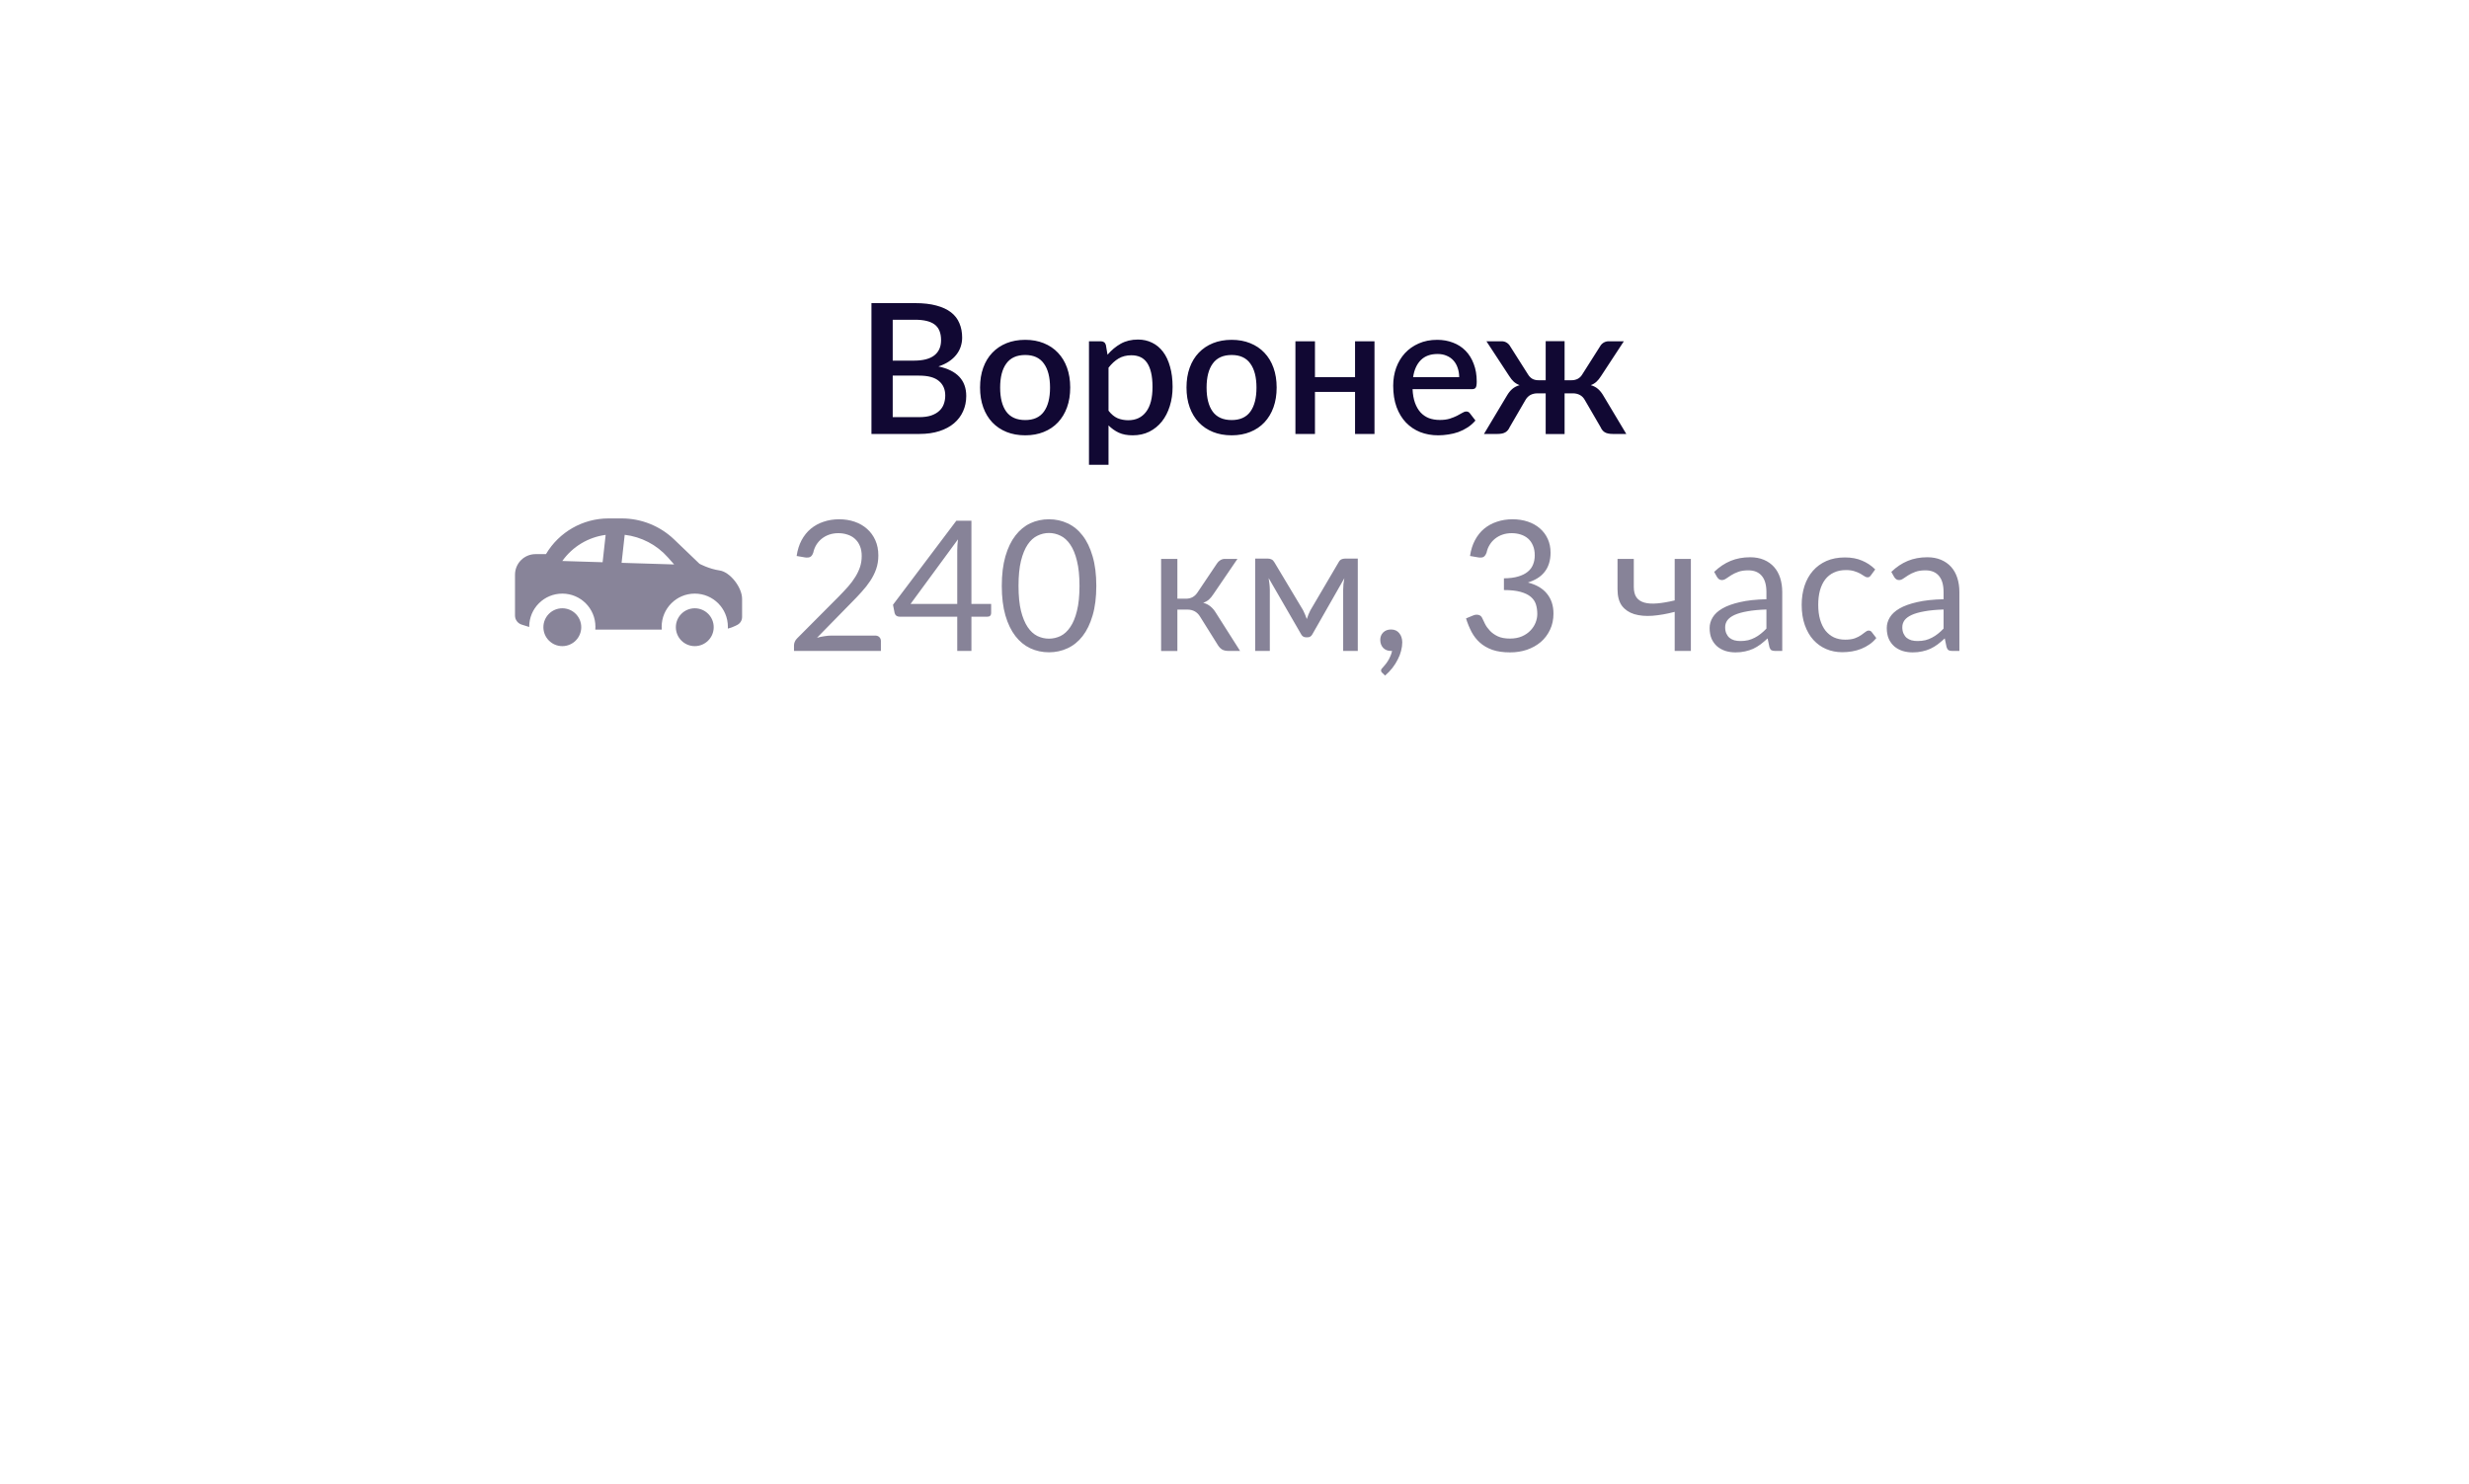 <svg width="163" height="98" viewBox="0 0 163 98" fill="none" xmlns="http://www.w3.org/2000/svg">
<g filter="url(#filter0_d_2237_14048)">
<path d="M104.752 71.541C95.061 72.813 86.546 76.424 82.582 82.895C82.12 83.649 80.88 83.649 80.418 82.895C76.454 76.424 67.939 72.813 58.248 71.541C54.509 71.05 17.716 70.956 17.56 70.956H17.559H17.558C13.384 70.956 10 67.572 10 63.397L10 60.422L10 13.607C10 13.589 10 13.571 10 13.552C10 9.381 13.388 6 17.559 6H81.5H144.283H145.393C149.594 6 153 9.406 153 13.607V60.422V62.24C153 67.054 149.098 70.956 144.285 70.956H144.283C144.237 70.956 107.595 71.167 104.752 71.541Z" fill="white"/>
</g>
<path d="M60.676 27.546C60.992 27.546 61.258 27.51 61.474 27.438C61.694 27.362 61.872 27.26 62.008 27.132C62.148 27.004 62.248 26.854 62.308 26.682C62.372 26.506 62.404 26.318 62.404 26.118C62.404 25.71 62.264 25.39 61.984 25.158C61.708 24.922 61.27 24.804 60.67 24.804H58.936V27.546H60.676ZM58.936 21.114V23.814H60.34C60.94 23.814 61.388 23.698 61.684 23.466C61.98 23.234 62.128 22.9 62.128 22.464C62.128 21.988 61.988 21.644 61.708 21.432C61.432 21.22 60.998 21.114 60.406 21.114H58.936ZM60.406 20.016C60.958 20.016 61.43 20.07 61.822 20.178C62.214 20.282 62.536 20.432 62.788 20.628C63.04 20.824 63.224 21.064 63.34 21.348C63.46 21.628 63.52 21.944 63.52 22.296C63.52 22.5 63.488 22.698 63.424 22.89C63.364 23.078 63.268 23.256 63.136 23.424C63.008 23.588 62.846 23.736 62.65 23.868C62.454 24 62.222 24.11 61.954 24.198C63.178 24.458 63.79 25.108 63.79 26.148C63.79 26.516 63.72 26.854 63.58 27.162C63.444 27.466 63.244 27.73 62.98 27.954C62.72 28.174 62.398 28.346 62.014 28.47C61.63 28.594 61.192 28.656 60.7 28.656H57.532V20.016H60.406ZM67.684 22.44C68.136 22.44 68.544 22.514 68.908 22.662C69.276 22.81 69.588 23.02 69.844 23.292C70.104 23.564 70.304 23.894 70.444 24.282C70.584 24.67 70.654 25.106 70.654 25.59C70.654 26.074 70.584 26.51 70.444 26.898C70.304 27.286 70.104 27.618 69.844 27.894C69.588 28.166 69.276 28.376 68.908 28.524C68.544 28.672 68.136 28.746 67.684 28.746C67.228 28.746 66.816 28.672 66.448 28.524C66.084 28.376 65.772 28.166 65.512 27.894C65.252 27.618 65.052 27.286 64.912 26.898C64.772 26.51 64.702 26.074 64.702 25.59C64.702 25.106 64.772 24.67 64.912 24.282C65.052 23.894 65.252 23.564 65.512 23.292C65.772 23.02 66.084 22.81 66.448 22.662C66.816 22.514 67.228 22.44 67.684 22.44ZM67.684 27.738C68.236 27.738 68.646 27.554 68.914 27.186C69.186 26.814 69.322 26.284 69.322 25.596C69.322 24.908 69.186 24.378 68.914 24.006C68.646 23.63 68.236 23.442 67.684 23.442C67.124 23.442 66.708 23.63 66.436 24.006C66.164 24.378 66.028 24.908 66.028 25.596C66.028 26.284 66.164 26.814 66.436 27.186C66.708 27.554 67.124 27.738 67.684 27.738ZM73.183 27.12C73.363 27.352 73.559 27.516 73.771 27.612C73.987 27.704 74.225 27.75 74.485 27.75C74.989 27.75 75.381 27.566 75.661 27.198C75.945 26.83 76.087 26.282 76.087 25.554C76.087 25.178 76.055 24.858 75.991 24.594C75.927 24.326 75.835 24.108 75.715 23.94C75.595 23.772 75.449 23.65 75.277 23.574C75.105 23.498 74.911 23.46 74.695 23.46C74.367 23.46 74.083 23.532 73.843 23.676C73.607 23.816 73.387 24.018 73.183 24.282V27.12ZM73.117 23.424C73.373 23.124 73.663 22.882 73.987 22.698C74.315 22.514 74.695 22.422 75.127 22.422C75.471 22.422 75.783 22.492 76.063 22.632C76.343 22.768 76.583 22.968 76.783 23.232C76.983 23.496 77.137 23.824 77.245 24.216C77.357 24.604 77.413 25.05 77.413 25.554C77.413 26.006 77.351 26.428 77.227 26.82C77.107 27.208 76.933 27.546 76.705 27.834C76.477 28.118 76.201 28.342 75.877 28.506C75.553 28.666 75.187 28.746 74.779 28.746C74.419 28.746 74.113 28.688 73.861 28.572C73.613 28.456 73.387 28.296 73.183 28.092V30.69H71.893V22.536H72.673C72.849 22.536 72.961 22.618 73.009 22.782L73.117 23.424ZM81.313 22.44C81.765 22.44 82.173 22.514 82.537 22.662C82.905 22.81 83.217 23.02 83.473 23.292C83.733 23.564 83.933 23.894 84.073 24.282C84.213 24.67 84.283 25.106 84.283 25.59C84.283 26.074 84.213 26.51 84.073 26.898C83.933 27.286 83.733 27.618 83.473 27.894C83.217 28.166 82.905 28.376 82.537 28.524C82.173 28.672 81.765 28.746 81.313 28.746C80.857 28.746 80.445 28.672 80.077 28.524C79.713 28.376 79.401 28.166 79.141 27.894C78.881 27.618 78.681 27.286 78.541 26.898C78.401 26.51 78.331 26.074 78.331 25.59C78.331 25.106 78.401 24.67 78.541 24.282C78.681 23.894 78.881 23.564 79.141 23.292C79.401 23.02 79.713 22.81 80.077 22.662C80.445 22.514 80.857 22.44 81.313 22.44ZM81.313 27.738C81.865 27.738 82.275 27.554 82.543 27.186C82.815 26.814 82.951 26.284 82.951 25.596C82.951 24.908 82.815 24.378 82.543 24.006C82.275 23.63 81.865 23.442 81.313 23.442C80.753 23.442 80.337 23.63 80.065 24.006C79.793 24.378 79.657 24.908 79.657 25.596C79.657 26.284 79.793 26.814 80.065 27.186C80.337 27.554 80.753 27.738 81.313 27.738ZM90.742 22.536V28.656H89.458V25.878H86.812V28.656H85.522V22.536H86.812V24.906H89.458V22.536H90.742ZM96.333 24.906C96.333 24.69 96.301 24.49 96.237 24.306C96.177 24.118 96.087 23.956 95.967 23.82C95.847 23.68 95.697 23.572 95.517 23.496C95.341 23.416 95.137 23.376 94.905 23.376C94.437 23.376 94.069 23.51 93.801 23.778C93.533 24.046 93.363 24.422 93.291 24.906H96.333ZM93.255 25.698C93.271 26.046 93.325 26.348 93.417 26.604C93.509 26.856 93.631 27.066 93.783 27.234C93.939 27.402 94.123 27.528 94.335 27.612C94.551 27.692 94.791 27.732 95.055 27.732C95.307 27.732 95.525 27.704 95.709 27.648C95.893 27.588 96.053 27.524 96.189 27.456C96.325 27.384 96.441 27.32 96.537 27.264C96.633 27.204 96.721 27.174 96.801 27.174C96.905 27.174 96.985 27.214 97.041 27.294L97.407 27.768C97.255 27.948 97.083 28.1 96.891 28.224C96.699 28.348 96.495 28.45 96.279 28.53C96.063 28.606 95.841 28.66 95.613 28.692C95.385 28.728 95.163 28.746 94.947 28.746C94.523 28.746 94.129 28.676 93.765 28.536C93.405 28.392 93.091 28.182 92.823 27.906C92.559 27.63 92.351 27.288 92.199 26.88C92.051 26.472 91.977 26.002 91.977 25.47C91.977 25.046 92.043 24.65 92.175 24.282C92.311 23.914 92.503 23.594 92.751 23.322C93.003 23.05 93.307 22.836 93.663 22.68C94.023 22.52 94.429 22.44 94.881 22.44C95.257 22.44 95.605 22.502 95.925 22.626C96.245 22.746 96.521 22.924 96.753 23.16C96.985 23.396 97.165 23.686 97.293 24.03C97.425 24.37 97.491 24.758 97.491 25.194C97.491 25.394 97.469 25.528 97.425 25.596C97.381 25.664 97.301 25.698 97.185 25.698H93.255ZM107.366 28.656H106.478C106.25 28.656 106.074 28.62 105.95 28.548C105.83 28.476 105.736 28.362 105.668 28.206L104.63 26.418C104.546 26.266 104.436 26.154 104.3 26.082C104.164 26.01 104.01 25.974 103.838 25.974H103.292V28.662H102.044V25.974H101.504C101.328 25.974 101.172 26.01 101.036 26.082C100.904 26.154 100.794 26.266 100.706 26.418L99.668 28.206C99.6 28.362 99.504 28.476 99.38 28.548C99.26 28.62 99.086 28.656 98.858 28.656H97.97L99.482 26.13C99.586 25.95 99.702 25.804 99.83 25.692C99.962 25.576 100.126 25.49 100.322 25.434C100.174 25.378 100.046 25.302 99.938 25.206C99.834 25.11 99.734 24.986 99.638 24.834L98.132 22.536H99.146C99.266 22.536 99.376 22.568 99.476 22.632C99.576 22.696 99.654 22.78 99.71 22.884L100.874 24.72C100.954 24.852 101.05 24.95 101.162 25.014C101.274 25.078 101.414 25.11 101.582 25.11H102.044V22.53H103.292V25.11H103.736C104.068 25.11 104.31 24.98 104.462 24.72L105.626 22.884C105.682 22.78 105.76 22.696 105.86 22.632C105.964 22.568 106.076 22.536 106.196 22.536H107.204L105.698 24.834C105.602 24.986 105.502 25.11 105.398 25.206C105.294 25.302 105.168 25.378 105.02 25.434C105.216 25.49 105.378 25.576 105.506 25.692C105.634 25.804 105.75 25.95 105.854 26.13L107.366 28.656Z" fill="#110833"/>
<path fill-rule="evenodd" clip-rule="evenodd" d="M41.049 34.234C42.338 34.234 43.577 34.733 44.508 35.625L46.181 37.23C46.181 37.23 46.813 37.571 47.507 37.67C48.2 37.769 48.992 38.788 48.992 39.544V40.481V40.746C48.992 40.966 48.867 41.168 48.67 41.267L48.546 41.329C48.388 41.408 48.222 41.468 48.051 41.51C48.053 41.468 48.054 41.427 48.054 41.386C48.054 40.178 47.075 39.199 45.868 39.199C44.66 39.199 43.682 40.178 43.682 41.386C43.682 41.449 43.684 41.512 43.69 41.574H43.656H39.329H39.301C39.306 41.512 39.309 41.449 39.309 41.386C39.309 40.178 38.33 39.199 37.123 39.199C35.915 39.199 34.937 40.178 34.937 41.386L34.937 41.402L34.436 41.244C34.176 41.161 34 40.921 34 40.648L34 37.954C34 37.198 34.606 36.591 35.363 36.591H36.044C36.907 35.131 38.476 34.234 40.172 34.234H41.049ZM39.984 35.321C38.841 35.472 37.8 36.091 37.123 37.045L39.784 37.127L39.984 35.321ZM41.242 35.316L41.037 37.166L44.506 37.273L44.095 36.809C43.356 35.974 42.338 35.446 41.242 35.316ZM37.123 42.667C37.813 42.667 38.373 42.107 38.373 41.417C38.373 40.727 37.813 40.168 37.123 40.168C36.433 40.168 35.874 40.727 35.874 41.417C35.874 42.107 36.433 42.667 37.123 42.667ZM45.868 42.667C46.559 42.667 47.118 42.107 47.118 41.417C47.118 40.727 46.559 40.168 45.868 40.168C45.178 40.168 44.619 40.727 44.619 41.417C44.619 42.107 45.178 42.667 45.868 42.667Z" fill="#888499"/>
<path opacity="0.5" d="M57.778 41.97C57.894 41.97 57.986 42.004 58.053 42.072C58.121 42.14 58.156 42.228 58.156 42.336V42.984H52.419V42.618C52.419 42.542 52.435 42.464 52.468 42.384C52.499 42.304 52.55 42.23 52.617 42.162L55.371 39.396C55.599 39.164 55.807 38.942 55.995 38.73C56.184 38.514 56.343 38.298 56.475 38.082C56.608 37.866 56.709 37.648 56.782 37.428C56.853 37.204 56.889 36.966 56.889 36.714C56.889 36.462 56.849 36.242 56.77 36.054C56.69 35.862 56.58 35.704 56.44 35.58C56.303 35.456 56.142 35.364 55.953 35.304C55.766 35.24 55.563 35.208 55.347 35.208C55.127 35.208 54.925 35.24 54.742 35.304C54.557 35.368 54.394 35.458 54.249 35.574C54.109 35.686 53.992 35.82 53.895 35.976C53.8 36.132 53.731 36.304 53.691 36.492C53.644 36.632 53.578 36.726 53.493 36.774C53.413 36.818 53.3 36.83 53.151 36.81L52.593 36.714C52.65 36.322 52.758 35.976 52.917 35.676C53.081 35.372 53.285 35.118 53.529 34.914C53.778 34.71 54.059 34.556 54.376 34.452C54.691 34.344 55.033 34.29 55.401 34.29C55.766 34.29 56.105 34.344 56.422 34.452C56.737 34.56 57.011 34.718 57.243 34.926C57.475 35.13 57.657 35.38 57.789 35.676C57.922 35.972 57.987 36.308 57.987 36.684C57.987 37.004 57.94 37.302 57.843 37.578C57.748 37.85 57.617 38.11 57.453 38.358C57.289 38.606 57.099 38.848 56.883 39.084C56.672 39.32 56.446 39.558 56.206 39.798L53.938 42.114C54.097 42.07 54.26 42.036 54.423 42.012C54.587 41.984 54.745 41.97 54.898 41.97H57.778ZM63.196 39.882V36.336C63.196 36.232 63.2 36.118 63.208 35.994C63.216 35.87 63.228 35.744 63.244 35.616L60.112 39.882H63.196ZM65.434 39.882V40.494C65.434 40.558 65.414 40.612 65.374 40.656C65.338 40.7 65.28 40.722 65.2 40.722H64.132V42.984H63.196V40.722H59.38C59.3 40.722 59.23 40.7 59.17 40.656C59.114 40.608 59.078 40.55 59.062 40.482L58.954 39.936L63.136 34.386H64.132V39.882H65.434ZM72.377 38.688C72.377 39.44 72.295 40.092 72.131 40.644C71.971 41.192 71.751 41.646 71.471 42.006C71.191 42.366 70.859 42.634 70.475 42.81C70.095 42.986 69.687 43.074 69.251 43.074C68.811 43.074 68.401 42.986 68.021 42.81C67.645 42.634 67.317 42.366 67.037 42.006C66.757 41.646 66.537 41.192 66.377 40.644C66.217 40.092 66.137 39.44 66.137 38.688C66.137 37.936 66.217 37.284 66.377 36.732C66.537 36.18 66.757 35.724 67.037 35.364C67.317 35 67.645 34.73 68.021 34.554C68.401 34.378 68.811 34.29 69.251 34.29C69.687 34.29 70.095 34.378 70.475 34.554C70.859 34.73 71.191 35 71.471 35.364C71.751 35.724 71.971 36.18 72.131 36.732C72.295 37.284 72.377 37.936 72.377 38.688ZM71.267 38.688C71.267 38.032 71.211 37.482 71.099 37.038C70.991 36.59 70.843 36.23 70.655 35.958C70.471 35.686 70.257 35.492 70.013 35.376C69.769 35.256 69.515 35.196 69.251 35.196C68.987 35.196 68.733 35.256 68.489 35.376C68.245 35.492 68.031 35.686 67.847 35.958C67.663 36.23 67.515 36.59 67.403 37.038C67.295 37.482 67.241 38.032 67.241 38.688C67.241 39.344 67.295 39.894 67.403 40.338C67.515 40.782 67.663 41.14 67.847 41.412C68.031 41.684 68.245 41.88 68.489 42C68.733 42.116 68.987 42.174 69.251 42.174C69.515 42.174 69.769 42.116 70.013 42C70.257 41.88 70.471 41.684 70.655 41.412C70.843 41.14 70.991 40.782 71.099 40.338C71.211 39.894 71.267 39.344 71.267 38.688ZM80.345 37.206C80.401 37.118 80.475 37.046 80.567 36.99C80.659 36.934 80.757 36.906 80.861 36.906H81.695L80.117 39.222C80.021 39.37 79.921 39.492 79.817 39.588C79.713 39.68 79.585 39.752 79.433 39.804C79.625 39.856 79.787 39.938 79.919 40.05C80.051 40.158 80.169 40.298 80.273 40.47L81.869 42.984H81.125C80.933 42.984 80.785 42.952 80.681 42.888C80.577 42.824 80.487 42.732 80.411 42.612L79.229 40.722C79.041 40.41 78.759 40.254 78.383 40.254H77.729V42.99H76.655V36.906H77.729V39.534H78.305C78.625 39.534 78.875 39.398 79.055 39.126L80.345 37.206ZM89.639 36.888V42.984H88.674V38.946C88.674 38.834 88.68 38.71 88.692 38.574C88.707 38.434 88.728 38.304 88.751 38.184L86.639 41.886C86.608 41.946 86.566 41.994 86.513 42.03C86.462 42.066 86.401 42.084 86.334 42.084H86.213C86.145 42.084 86.084 42.066 86.028 42.03C85.975 41.994 85.933 41.946 85.901 41.886L83.754 38.172C83.773 38.292 83.791 38.424 83.808 38.568C83.823 38.708 83.832 38.834 83.832 38.946V42.984H82.865V36.888H83.724C83.799 36.888 83.874 36.906 83.945 36.942C84.017 36.974 84.079 37.036 84.132 37.128L86.028 40.296C86.12 40.48 86.201 40.674 86.273 40.878C86.341 40.666 86.421 40.472 86.513 40.296L88.374 37.128C88.425 37.032 88.487 36.968 88.559 36.936C88.632 36.904 88.706 36.888 88.781 36.888H89.639ZM91.26 44.436C91.228 44.408 91.207 44.382 91.195 44.358C91.183 44.334 91.177 44.304 91.177 44.268C91.177 44.24 91.184 44.212 91.201 44.184C91.221 44.156 91.243 44.13 91.266 44.106C91.306 44.062 91.356 44.004 91.416 43.932C91.481 43.86 91.544 43.774 91.609 43.674C91.672 43.578 91.731 43.47 91.782 43.35C91.838 43.234 91.879 43.11 91.903 42.978C91.891 42.982 91.876 42.984 91.861 42.984C91.849 42.984 91.837 42.984 91.825 42.984C91.617 42.984 91.447 42.916 91.314 42.78C91.186 42.64 91.123 42.462 91.123 42.246C91.123 42.058 91.186 41.898 91.314 41.766C91.447 41.634 91.621 41.568 91.837 41.568C91.957 41.568 92.062 41.59 92.154 41.634C92.246 41.678 92.323 41.74 92.382 41.82C92.447 41.896 92.495 41.986 92.526 42.09C92.558 42.19 92.575 42.3 92.575 42.42C92.575 42.6 92.549 42.788 92.496 42.984C92.448 43.176 92.374 43.366 92.275 43.554C92.178 43.746 92.061 43.932 91.921 44.112C91.781 44.292 91.621 44.458 91.441 44.61L91.26 44.436ZM97.049 36.714C97.106 36.322 97.213 35.976 97.374 35.676C97.534 35.372 97.736 35.118 97.98 34.914C98.228 34.71 98.51 34.556 98.826 34.452C99.145 34.344 99.49 34.29 99.858 34.29C100.222 34.29 100.558 34.342 100.866 34.446C101.174 34.55 101.438 34.698 101.658 34.89C101.882 35.082 102.056 35.314 102.18 35.586C102.304 35.858 102.366 36.16 102.366 36.492C102.366 36.764 102.33 37.008 102.258 37.224C102.19 37.436 102.09 37.622 101.958 37.782C101.83 37.942 101.674 38.078 101.49 38.19C101.306 38.302 101.1 38.394 100.872 38.466C101.432 38.61 101.852 38.858 102.132 39.21C102.416 39.558 102.558 39.994 102.558 40.518C102.558 40.914 102.482 41.27 102.33 41.586C102.182 41.902 101.978 42.172 101.718 42.396C101.458 42.616 101.154 42.786 100.806 42.906C100.462 43.022 100.092 43.08 99.695 43.08C99.24 43.08 98.85 43.024 98.525 42.912C98.201 42.796 97.927 42.638 97.704 42.438C97.48 42.238 97.296 42.002 97.151 41.73C97.007 41.454 96.885 41.156 96.785 40.836L97.248 40.644C97.368 40.592 97.484 40.578 97.596 40.602C97.712 40.626 97.796 40.692 97.847 40.8C97.9 40.912 97.963 41.046 98.04 41.202C98.12 41.358 98.228 41.508 98.364 41.652C98.499 41.796 98.671 41.918 98.879 42.018C99.091 42.118 99.359 42.168 99.683 42.168C99.984 42.168 100.246 42.12 100.47 42.024C100.698 41.924 100.886 41.796 101.034 41.64C101.186 41.484 101.3 41.31 101.376 41.118C101.452 40.926 101.49 40.736 101.49 40.548C101.49 40.316 101.46 40.104 101.4 39.912C101.34 39.72 101.228 39.554 101.064 39.414C100.9 39.274 100.674 39.164 100.386 39.084C100.102 39.004 99.736 38.964 99.287 38.964V38.19C99.656 38.186 99.968 38.146 100.224 38.07C100.484 37.994 100.694 37.89 100.854 37.758C101.018 37.626 101.136 37.468 101.208 37.284C101.284 37.1 101.322 36.896 101.322 36.672C101.322 36.424 101.282 36.208 101.202 36.024C101.126 35.84 101.02 35.688 100.884 35.568C100.748 35.448 100.586 35.358 100.398 35.298C100.214 35.238 100.014 35.208 99.797 35.208C99.582 35.208 99.379 35.24 99.192 35.304C99.007 35.368 98.844 35.458 98.7 35.574C98.559 35.686 98.442 35.82 98.346 35.976C98.249 36.132 98.181 36.304 98.141 36.492C98.09 36.632 98.023 36.726 97.944 36.774C97.868 36.818 97.755 36.83 97.608 36.81L97.049 36.714ZM111.629 36.906V42.984H110.561V40.404C110.041 40.54 109.551 40.626 109.091 40.662C108.635 40.694 108.235 40.658 107.891 40.554C107.551 40.45 107.281 40.268 107.081 40.008C106.885 39.744 106.787 39.38 106.787 38.916V36.906H107.861V38.754C107.861 39.046 107.919 39.276 108.035 39.444C108.155 39.612 108.329 39.728 108.557 39.792C108.785 39.856 109.067 39.874 109.403 39.846C109.739 39.818 110.125 39.752 110.561 39.648V36.906H111.629ZM116.617 40.248C116.125 40.264 115.705 40.304 115.357 40.368C115.013 40.428 114.731 40.508 114.511 40.608C114.295 40.708 114.137 40.826 114.037 40.962C113.941 41.098 113.893 41.25 113.893 41.418C113.893 41.578 113.919 41.716 113.971 41.832C114.023 41.948 114.093 42.044 114.181 42.12C114.273 42.192 114.379 42.246 114.499 42.282C114.623 42.314 114.755 42.33 114.895 42.33C115.083 42.33 115.255 42.312 115.411 42.276C115.567 42.236 115.713 42.18 115.849 42.108C115.989 42.036 116.121 41.95 116.245 41.85C116.373 41.75 116.497 41.636 116.617 41.508V40.248ZM113.167 37.764C113.503 37.44 113.865 37.198 114.253 37.038C114.641 36.878 115.071 36.798 115.543 36.798C115.883 36.798 116.185 36.854 116.449 36.966C116.713 37.078 116.935 37.234 117.115 37.434C117.295 37.634 117.431 37.876 117.523 38.16C117.615 38.444 117.661 38.756 117.661 39.096V42.984H117.187C117.083 42.984 117.003 42.968 116.947 42.936C116.891 42.9 116.847 42.832 116.815 42.732L116.695 42.156C116.535 42.304 116.379 42.436 116.227 42.552C116.075 42.664 115.915 42.76 115.747 42.84C115.579 42.916 115.399 42.974 115.207 43.014C115.019 43.058 114.809 43.08 114.577 43.08C114.341 43.08 114.119 43.048 113.911 42.984C113.703 42.916 113.521 42.816 113.365 42.684C113.213 42.552 113.091 42.386 112.999 42.186C112.911 41.982 112.867 41.742 112.867 41.466C112.867 41.226 112.933 40.996 113.065 40.776C113.197 40.552 113.411 40.354 113.707 40.182C114.003 40.01 114.389 39.87 114.865 39.762C115.341 39.65 115.925 39.586 116.617 39.57V39.096C116.617 38.624 116.515 38.268 116.311 38.028C116.107 37.784 115.809 37.662 115.417 37.662C115.153 37.662 114.931 37.696 114.751 37.764C114.575 37.828 114.421 37.902 114.289 37.986C114.161 38.066 114.049 38.14 113.953 38.208C113.861 38.272 113.769 38.304 113.677 38.304C113.605 38.304 113.543 38.286 113.491 38.25C113.439 38.21 113.395 38.162 113.359 38.106L113.167 37.764ZM123.517 37.986C123.485 38.03 123.453 38.064 123.421 38.088C123.389 38.112 123.345 38.124 123.289 38.124C123.229 38.124 123.163 38.1 123.091 38.052C123.019 38 122.929 37.944 122.821 37.884C122.717 37.824 122.587 37.77 122.431 37.722C122.279 37.67 122.091 37.644 121.867 37.644C121.567 37.644 121.303 37.698 121.075 37.806C120.847 37.91 120.655 38.062 120.499 38.262C120.347 38.462 120.231 38.704 120.151 38.988C120.075 39.272 120.037 39.59 120.037 39.942C120.037 40.31 120.079 40.638 120.163 40.926C120.247 41.21 120.365 41.45 120.517 41.646C120.673 41.838 120.859 41.986 121.075 42.09C121.295 42.19 121.541 42.24 121.813 42.24C122.073 42.24 122.287 42.21 122.455 42.15C122.623 42.086 122.761 42.016 122.869 41.94C122.981 41.864 123.073 41.796 123.145 41.736C123.221 41.672 123.295 41.64 123.367 41.64C123.455 41.64 123.523 41.674 123.571 41.742L123.871 42.132C123.739 42.296 123.589 42.436 123.421 42.552C123.253 42.668 123.071 42.766 122.875 42.846C122.683 42.922 122.481 42.978 122.269 43.014C122.057 43.05 121.841 43.068 121.621 43.068C121.241 43.068 120.887 42.998 120.559 42.858C120.235 42.718 119.953 42.516 119.713 42.252C119.473 41.984 119.285 41.656 119.149 41.268C119.013 40.88 118.945 40.438 118.945 39.942C118.945 39.49 119.007 39.072 119.131 38.688C119.259 38.304 119.443 37.974 119.683 37.698C119.927 37.418 120.225 37.2 120.577 37.044C120.933 36.888 121.341 36.81 121.801 36.81C122.229 36.81 122.605 36.88 122.929 37.02C123.257 37.156 123.547 37.35 123.799 37.602L123.517 37.986ZM128.312 40.248C127.82 40.264 127.4 40.304 127.052 40.368C126.708 40.428 126.426 40.508 126.206 40.608C125.99 40.708 125.832 40.826 125.732 40.962C125.636 41.098 125.588 41.25 125.588 41.418C125.588 41.578 125.614 41.716 125.666 41.832C125.718 41.948 125.788 42.044 125.876 42.12C125.968 42.192 126.074 42.246 126.194 42.282C126.318 42.314 126.45 42.33 126.59 42.33C126.778 42.33 126.95 42.312 127.106 42.276C127.262 42.236 127.408 42.18 127.544 42.108C127.684 42.036 127.816 41.95 127.94 41.85C128.068 41.75 128.192 41.636 128.312 41.508V40.248ZM124.862 37.764C125.198 37.44 125.56 37.198 125.948 37.038C126.336 36.878 126.766 36.798 127.238 36.798C127.578 36.798 127.88 36.854 128.144 36.966C128.408 37.078 128.63 37.234 128.81 37.434C128.99 37.634 129.126 37.876 129.218 38.16C129.31 38.444 129.356 38.756 129.356 39.096V42.984H128.882C128.778 42.984 128.698 42.968 128.642 42.936C128.586 42.9 128.542 42.832 128.51 42.732L128.39 42.156C128.23 42.304 128.074 42.436 127.922 42.552C127.77 42.664 127.61 42.76 127.442 42.84C127.274 42.916 127.094 42.974 126.902 43.014C126.714 43.058 126.504 43.08 126.272 43.08C126.036 43.08 125.814 43.048 125.606 42.984C125.398 42.916 125.216 42.816 125.06 42.684C124.908 42.552 124.786 42.386 124.694 42.186C124.606 41.982 124.562 41.742 124.562 41.466C124.562 41.226 124.628 40.996 124.76 40.776C124.892 40.552 125.106 40.354 125.402 40.182C125.698 40.01 126.084 39.87 126.56 39.762C127.036 39.65 127.62 39.586 128.312 39.57V39.096C128.312 38.624 128.21 38.268 128.006 38.028C127.802 37.784 127.504 37.662 127.112 37.662C126.848 37.662 126.626 37.696 126.446 37.764C126.27 37.828 126.116 37.902 125.984 37.986C125.856 38.066 125.744 38.14 125.648 38.208C125.556 38.272 125.464 38.304 125.372 38.304C125.3 38.304 125.238 38.286 125.186 38.25C125.134 38.21 125.09 38.162 125.054 38.106L124.862 37.764Z" fill="#110833"/>
<defs>
<filter id="filter0_d_2237_14048" x="0" y="0" width="163" height="97.461" filterUnits="userSpaceOnUse" color-interpolation-filters="sRGB">
<feFlood flood-opacity="0" result="BackgroundImageFix"/>
<feColorMatrix in="SourceAlpha" type="matrix" values="0 0 0 0 0 0 0 0 0 0 0 0 0 0 0 0 0 0 127 0" result="hardAlpha"/>
<feOffset dy="4"/>
<feGaussianBlur stdDeviation="5"/>
<feComposite in2="hardAlpha" operator="out"/>
<feColorMatrix type="matrix" values="0 0 0 0 0.545 0 0 0 0 0.369 0 0 0 0 0.882 0 0 0 0.2 0"/>
<feBlend mode="normal" in2="BackgroundImageFix" result="effect1_dropShadow_2237_14048"/>
<feBlend mode="normal" in="SourceGraphic" in2="effect1_dropShadow_2237_14048" result="shape"/>
</filter>
</defs>
</svg>
